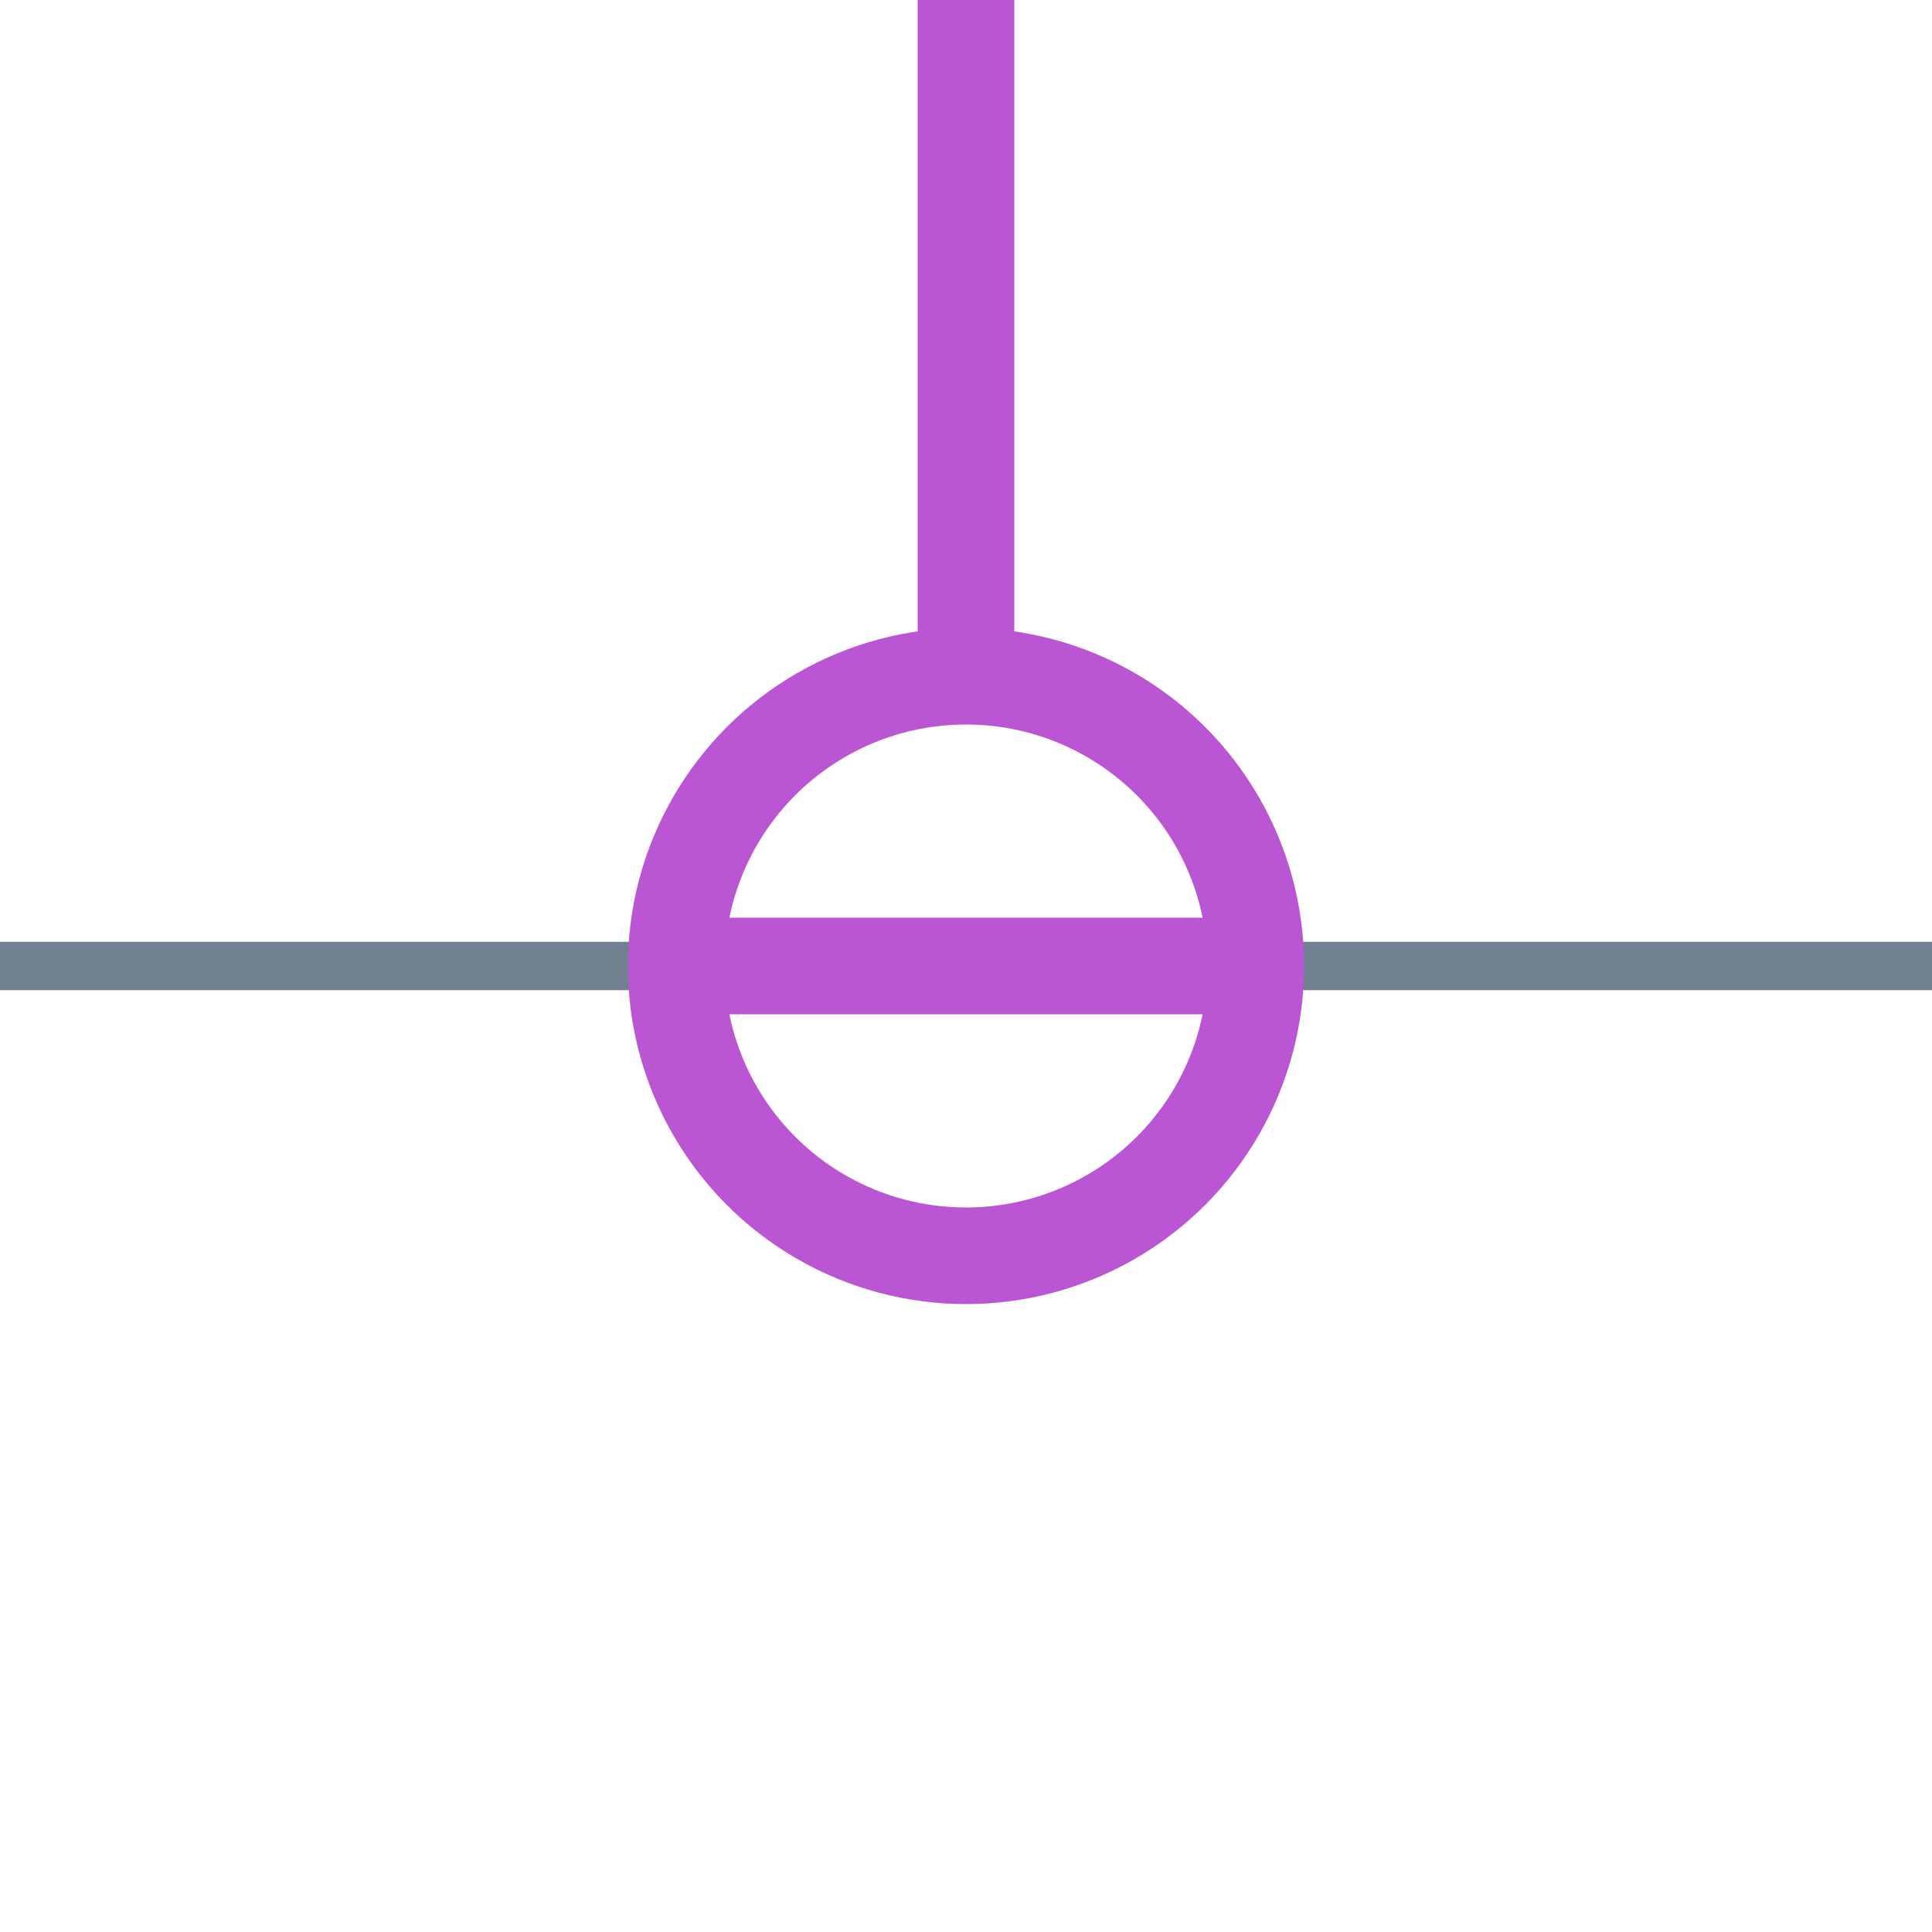 <?xml version="1.0" encoding="utf-8"?>
<svg width="40" height="40" xmlns="http://www.w3.org/2000/svg">
  <g>
    <line x1="26" y1="20" x2="40" y2="20" style="stroke:slategray;stroke-width:1" />
    <line x1="0" y1="20" x2="14" y2="20" style="stroke:slategray;stroke-width:1" />
    <circle cx="20" cy="20" r="6" style="stroke:MediumOrchid;stroke-width:2;" fill="transparent" />
    <line x1="14" y1="20" x2="26" y2="20" style="stroke:MediumOrchid;stroke-width:2;" />
    <line x1="20" y1="14" x2="20" y2="0" style="stroke:MediumOrchid;stroke-width:2; " />
  </g>
</svg>